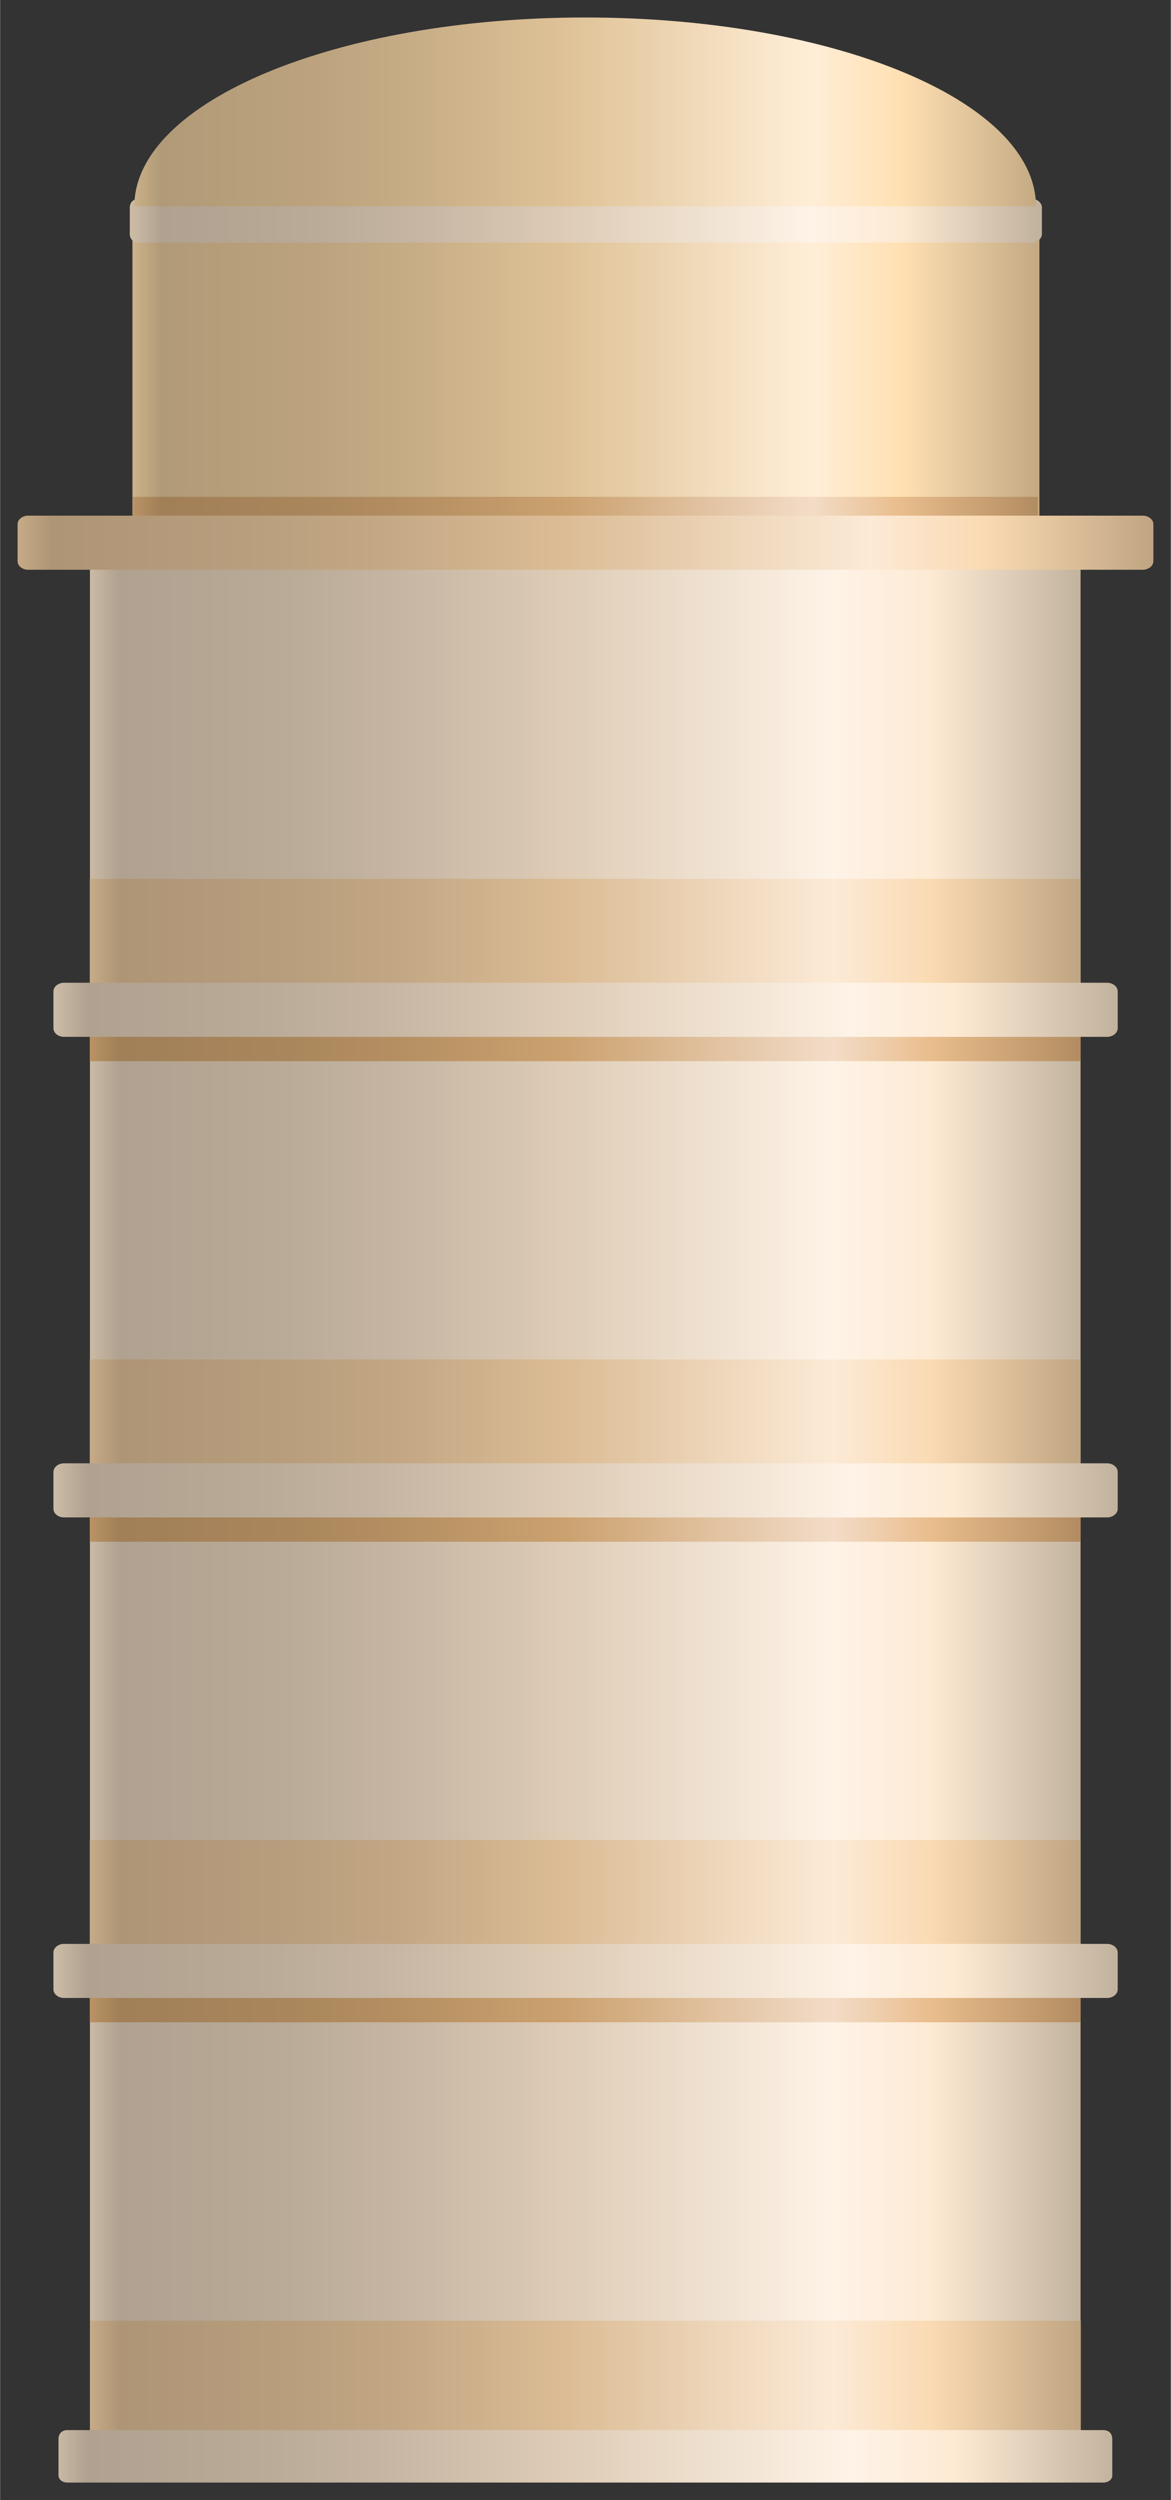 <?xml version="1.0" encoding="UTF-8" standalone="no"?>
<!DOCTYPE svg PUBLIC "-//W3C//DTD SVG 1.1//EN" "http://www.w3.org/Graphics/SVG/1.1/DTD/svg11.dtd">
<!-- 由 Microsoft Visio, SVG Export 生成 化学34.svg 页-1 -->
<svg xmlns="http://www.w3.org/2000/svg" xmlns:xlink="http://www.w3.org/1999/xlink" xmlns:ev="http://www.w3.org/2001/xml-events"
		xmlns:v="http://schemas.microsoft.com/visio/2003/SVGExtensions/" width="0.698in" height="1.489in"
		viewBox="0 0 50.25 107.22" xml:space="preserve" color-interpolation-filters="sRGB" class="st5">
	<rect x="0" y="0" width="50.25" height="107.22" fill="#333333" stroke="none"/>
	<v:documentProperties v:langID="2052" v:metric="true" v:viewMarkup="false"/>

	<style type="text/css">
	<![CDATA[
		.st1 {fill:url(#grad0-5);stroke:none;stroke-linecap:butt;stroke-width:0.75}
		.st2 {fill:url(#grad0-10);stroke:none;stroke-linecap:butt;stroke-width:0.75}
		.st3 {fill:url(#grad0-14);stroke:none;stroke-linecap:butt;stroke-width:0.75}
		.st4 {fill:url(#grad0-48);stroke:none;stroke-linecap:butt;stroke-width:0.75}
		.st5 {fill:none;fill-rule:evenodd;font-size:12px;overflow:visible;stroke-linecap:square;stroke-miterlimit:3}
	]]>
	</style>

	<defs id="Patterns_And_Gradients">
		<linearGradient id="grad0-5" x1="0" y1="0" x2="1" y2="0" gradientTransform="rotate(-180 0.5 0.5)">
			<stop offset="0" stop-color="#c2b39f" stop-opacity="1"/>
			<stop offset="0.15" stop-color="#fdead3" stop-opacity="1"/>
			<stop offset="0.25" stop-color="#fef3e7" stop-opacity="1"/>
			<stop offset="0.52" stop-color="#deccb6" stop-opacity="1"/>
			<stop offset="0.69" stop-color="#c5b5a2" stop-opacity="1"/>
			<stop offset="0.8" stop-color="#baab98" stop-opacity="1"/>
			<stop offset="0.97" stop-color="#b0a190" stop-opacity="1"/>
			<stop offset="1" stop-color="#cabaa5" stop-opacity="1"/>
		</linearGradient>
		<linearGradient id="grad0-10" x1="0" y1="0" x2="1" y2="0" gradientTransform="rotate(-180 0.5 0.5)">
			<stop offset="0" stop-color="#c0a582" stop-opacity="1"/>
			<stop offset="0.15" stop-color="#fadab2" stop-opacity="1"/>
			<stop offset="0.25" stop-color="#fcead6" stop-opacity="1"/>
			<stop offset="0.52" stop-color="#dbbc95" stop-opacity="1"/>
			<stop offset="0.69" stop-color="#c3a784" stop-opacity="1"/>
			<stop offset="0.8" stop-color="#b89e7d" stop-opacity="1"/>
			<stop offset="0.97" stop-color="#ae9575" stop-opacity="1"/>
			<stop offset="1" stop-color="#c7ab88" stop-opacity="1"/>
		</linearGradient>
		<linearGradient id="grad0-14" x1="0" y1="0" x2="1" y2="0" gradientTransform="rotate(-180 0.5 0.5)">
			<stop offset="0" stop-color="#b28c61" stop-opacity="1"/>
			<stop offset="0.15" stop-color="#e9bd8c" stop-opacity="1"/>
			<stop offset="0.25" stop-color="#f3dcc7" stop-opacity="1"/>
			<stop offset="0.52" stop-color="#cba16f" stop-opacity="1"/>
			<stop offset="0.69" stop-color="#b58f62" stop-opacity="1"/>
			<stop offset="0.8" stop-color="#aa865c" stop-opacity="1"/>
			<stop offset="0.97" stop-color="#a17f57" stop-opacity="1"/>
			<stop offset="1" stop-color="#b99265" stop-opacity="1"/>
		</linearGradient>
		<linearGradient id="grad0-48" x1="0" y1="0" x2="1" y2="0" gradientTransform="rotate(-180 0.5 0.5)">
			<stop offset="0" stop-color="#c4aa84" stop-opacity="1"/>
			<stop offset="0.15" stop-color="#ffe0b3" stop-opacity="1"/>
			<stop offset="0.25" stop-color="#ffeed7" stop-opacity="1"/>
			<stop offset="0.52" stop-color="#dfc297" stop-opacity="1"/>
			<stop offset="0.69" stop-color="#c7ad86" stop-opacity="1"/>
			<stop offset="0.8" stop-color="#bca37e" stop-opacity="1"/>
			<stop offset="0.97" stop-color="#b19a77" stop-opacity="1"/>
			<stop offset="1" stop-color="#cbb189" stop-opacity="1"/>
		</linearGradient>
	</defs>
	<g v:mID="0" v:index="1" v:groupContext="foregroundPage">
		<title>页-1</title>
		<v:pageProperties v:drawingScale="0.0393701" v:pageScale="0.0393701" v:drawingUnits="24" v:shadowOffsetX="8.50394"
				v:shadowOffsetY="-8.50394"/>
		<g id="group3089-1" transform="translate(0.75,-0.75)" v:mID="3089" v:groupContext="group">
			<title>热处理塔</title>
			<g id="shape3090-2" v:mID="3090" v:groupContext="shape" transform="translate(3.105,-2.257)">
				<title>shape1</title>
				<path d="M0 25.92 L42.52 25.92 L42.52 107.22 L0 107.22 L0 25.92 Z" class="st1"/>
			</g>
			<g id="group3091-6" transform="translate(1.538,-60.96)" v:mID="3091" v:groupContext="group">
				<title>工作表.3091</title>
				<g id="shape3092-7" v:mID="3092" v:groupContext="shape" transform="translate(1.56,-1.448)">
					<title>shape2</title>
					<path d="M0 100.85 L42.53 100.85 L42.53 107.22 L0 107.22 L0 100.85 Z" class="st2"/>
				</g>
				<g id="shape3093-11" v:mID="3093" v:groupContext="shape" transform="translate(1.56,0)">
					<title>shape3</title>
					<path d="M0 106.17 L42.53 106.17 L42.53 107.22 L0 107.22 L0 106.17 Z" class="st3"/>
				</g>
				<g id="shape3094-15" v:mID="3094" v:groupContext="shape" transform="translate(7.19425E-14,-1.042)">
					<title>shape4</title>
					<path d="M0.45 104.9 L45.23 104.9 C45.45 104.9 45.68 105.05 45.68 105.27 L45.68 106.85 C45.68 107.07 45.45 107.22
								 45.23 107.22 L0.45 107.22 C0.23 107.22 0 107.07 0 106.85 L0 105.27 C0 105.05 0.23 104.9 0.45 104.9
								 Z" class="st1"/>
				</g>
			</g>
			<g id="group3095-18" transform="translate(1.538,-40.35)" v:mID="3095" v:groupContext="group">
				<title>工作表.3095</title>
				<g id="shape3096-19" v:mID="3096" v:groupContext="shape" transform="translate(1.56,-1.448)">
					<title>shape5</title>
					<path d="M0 100.85 L42.53 100.85 L42.53 107.22 L0 107.22 L0 100.85 Z" class="st2"/>
				</g>
				<g id="shape3097-22" v:mID="3097" v:groupContext="shape" transform="translate(1.56,0)">
					<title>shape6</title>
					<path d="M0 106.17 L42.53 106.17 L42.53 107.22 L0 107.22 L0 106.17 Z" class="st3"/>
				</g>
				<g id="shape3098-25" v:mID="3098" v:groupContext="shape" transform="translate(7.19425E-14,-1.042)">
					<title>shape7</title>
					<path d="M0.45 104.9 L45.23 104.9 C45.45 104.9 45.68 105.05 45.68 105.27 L45.68 106.85 C45.68 107.07 45.45 107.22
								 45.23 107.22 L0.45 107.22 C0.23 107.22 0 107.07 0 106.85 L0 105.27 C0 105.05 0.23 104.9 0.45 104.9
								 Z" class="st1"/>
				</g>
			</g>
			<g id="group3099-28" transform="translate(1.538,-19.74)" v:mID="3099" v:groupContext="group">
				<title>工作表.3099</title>
				<g id="shape3100-29" v:mID="3100" v:groupContext="shape" transform="translate(1.56,-1.448)">
					<title>shape8</title>
					<path d="M0 100.85 L42.53 100.85 L42.53 107.22 L0 107.22 L0 100.85 Z" class="st2"/>
				</g>
				<g id="shape3101-32" v:mID="3101" v:groupContext="shape" transform="translate(1.56,0)">
					<title>shape9</title>
					<path d="M0 106.17 L42.53 106.17 L42.53 107.22 L0 107.22 L0 106.17 Z" class="st3"/>
				</g>
				<g id="shape3102-35" v:mID="3102" v:groupContext="shape" transform="translate(7.19425E-14,-1.042)">
					<title>shape10</title>
					<path d="M0.45 104.9 L45.23 104.9 C45.45 104.9 45.68 105.05 45.68 105.27 L45.68 106.85 C45.68 107.07 45.45 107.22
								 45.23 107.22 L0.45 107.22 C0.23 107.22 0 107.07 0 106.85 L0 105.27 C0 105.05 0.23 104.9 0.45 104.9
								 Z" class="st1"/>
				</g>
			</g>
			<g id="group3103-38" transform="translate(1.755,-2.84217E-14)" v:mID="3103" v:groupContext="group">
				<title>工作表.3103</title>
				<g id="shape3104-39" v:mID="3104" v:groupContext="shape" transform="translate(1.35,-0.57)">
					<title>shape11</title>
					<path d="M0 100.85 L42.53 100.85 L42.53 107.22 L0 107.22 L0 100.85 Z" class="st2"/>
				</g>
				<g id="shape3105-42" v:mID="3105" v:groupContext="shape">
					<title>shape12</title>
					<path d="M0.38 104.97 L44.85 104.97 C45.08 104.97 45.23 105.12 45.23 105.35 L45.23 106.92 C45.23 107.07 45.08
								 107.22 44.85 107.22 L0.38 107.22 C0.15 107.22 0 107.07 0 106.92 L0 105.35 C0 105.12 0.15 104.97
								 0.38 104.97 Z" class="st1"/>
				</g>
			</g>
			<g id="shape3106-45" v:mID="3106" v:groupContext="shape" transform="translate(4.928,-83.677)">
				<title>shape13</title>
				<path d="M0 93.8 L38.93 93.8 L38.93 107.22 L0 107.22 L0 93.8 Z" class="st4"/>
			</g>
			<g id="shape3107-49" v:mID="3107" v:groupContext="shape" transform="translate(4.815,-96.067)">
				<title>shape14</title>
				<path d="M0.37 105.35 L38.77 105.35 C38.92 105.35 39.15 105.5 39.15 105.72 L39.15 106.85 C39.15 107.07 38.92 107.22
							 38.77 107.22 L0.37 107.22 C0.15 107.22 0 107.07 0 106.85 L0 105.72 C0 105.5 0.15 105.35 0.37 105.35
							 Z" class="st1"/>
			</g>
			<g id="shape3108-52" v:mID="3108" v:groupContext="shape" transform="translate(5.01,-97.62)">
				<title>shape15</title>
				<path d="M0 107.22 C0 102.72 8.7 99.12 19.35 99.12 C30.07 99.12 38.7 102.72 38.7 107.22 C38.7 107.22 0 107.22 0 107.22
							 Z" class="st4"/>
			</g>
			<g id="shape3109-55" v:mID="3109" v:groupContext="shape" transform="translate(4.942,-83.662)">
				<title>shape16</title>
				<path d="M0 107.22 L38.85 107.22 L38.85 105.72 L0 105.72 L0 107.22 Z" class="st3"/>
			</g>
			<g id="shape3110-58" v:mID="3110" v:groupContext="shape" transform="translate(0,-82.035)">
				<title>shape17</title>
				<path d="M0.45 104.9 L48.3 104.9 C48.52 104.9 48.75 105.05 48.75 105.27 L48.75 106.85 C48.75 107.07 48.52 107.22
							 48.3 107.22 L0.45 107.22 C0.22 107.22 0 107.07 0 106.85 L0 105.27 C0 105.05 0.22 104.9 0.45 104.9 Z"
						class="st2"/>
			</g>
		</g>
	</g>
</svg>
